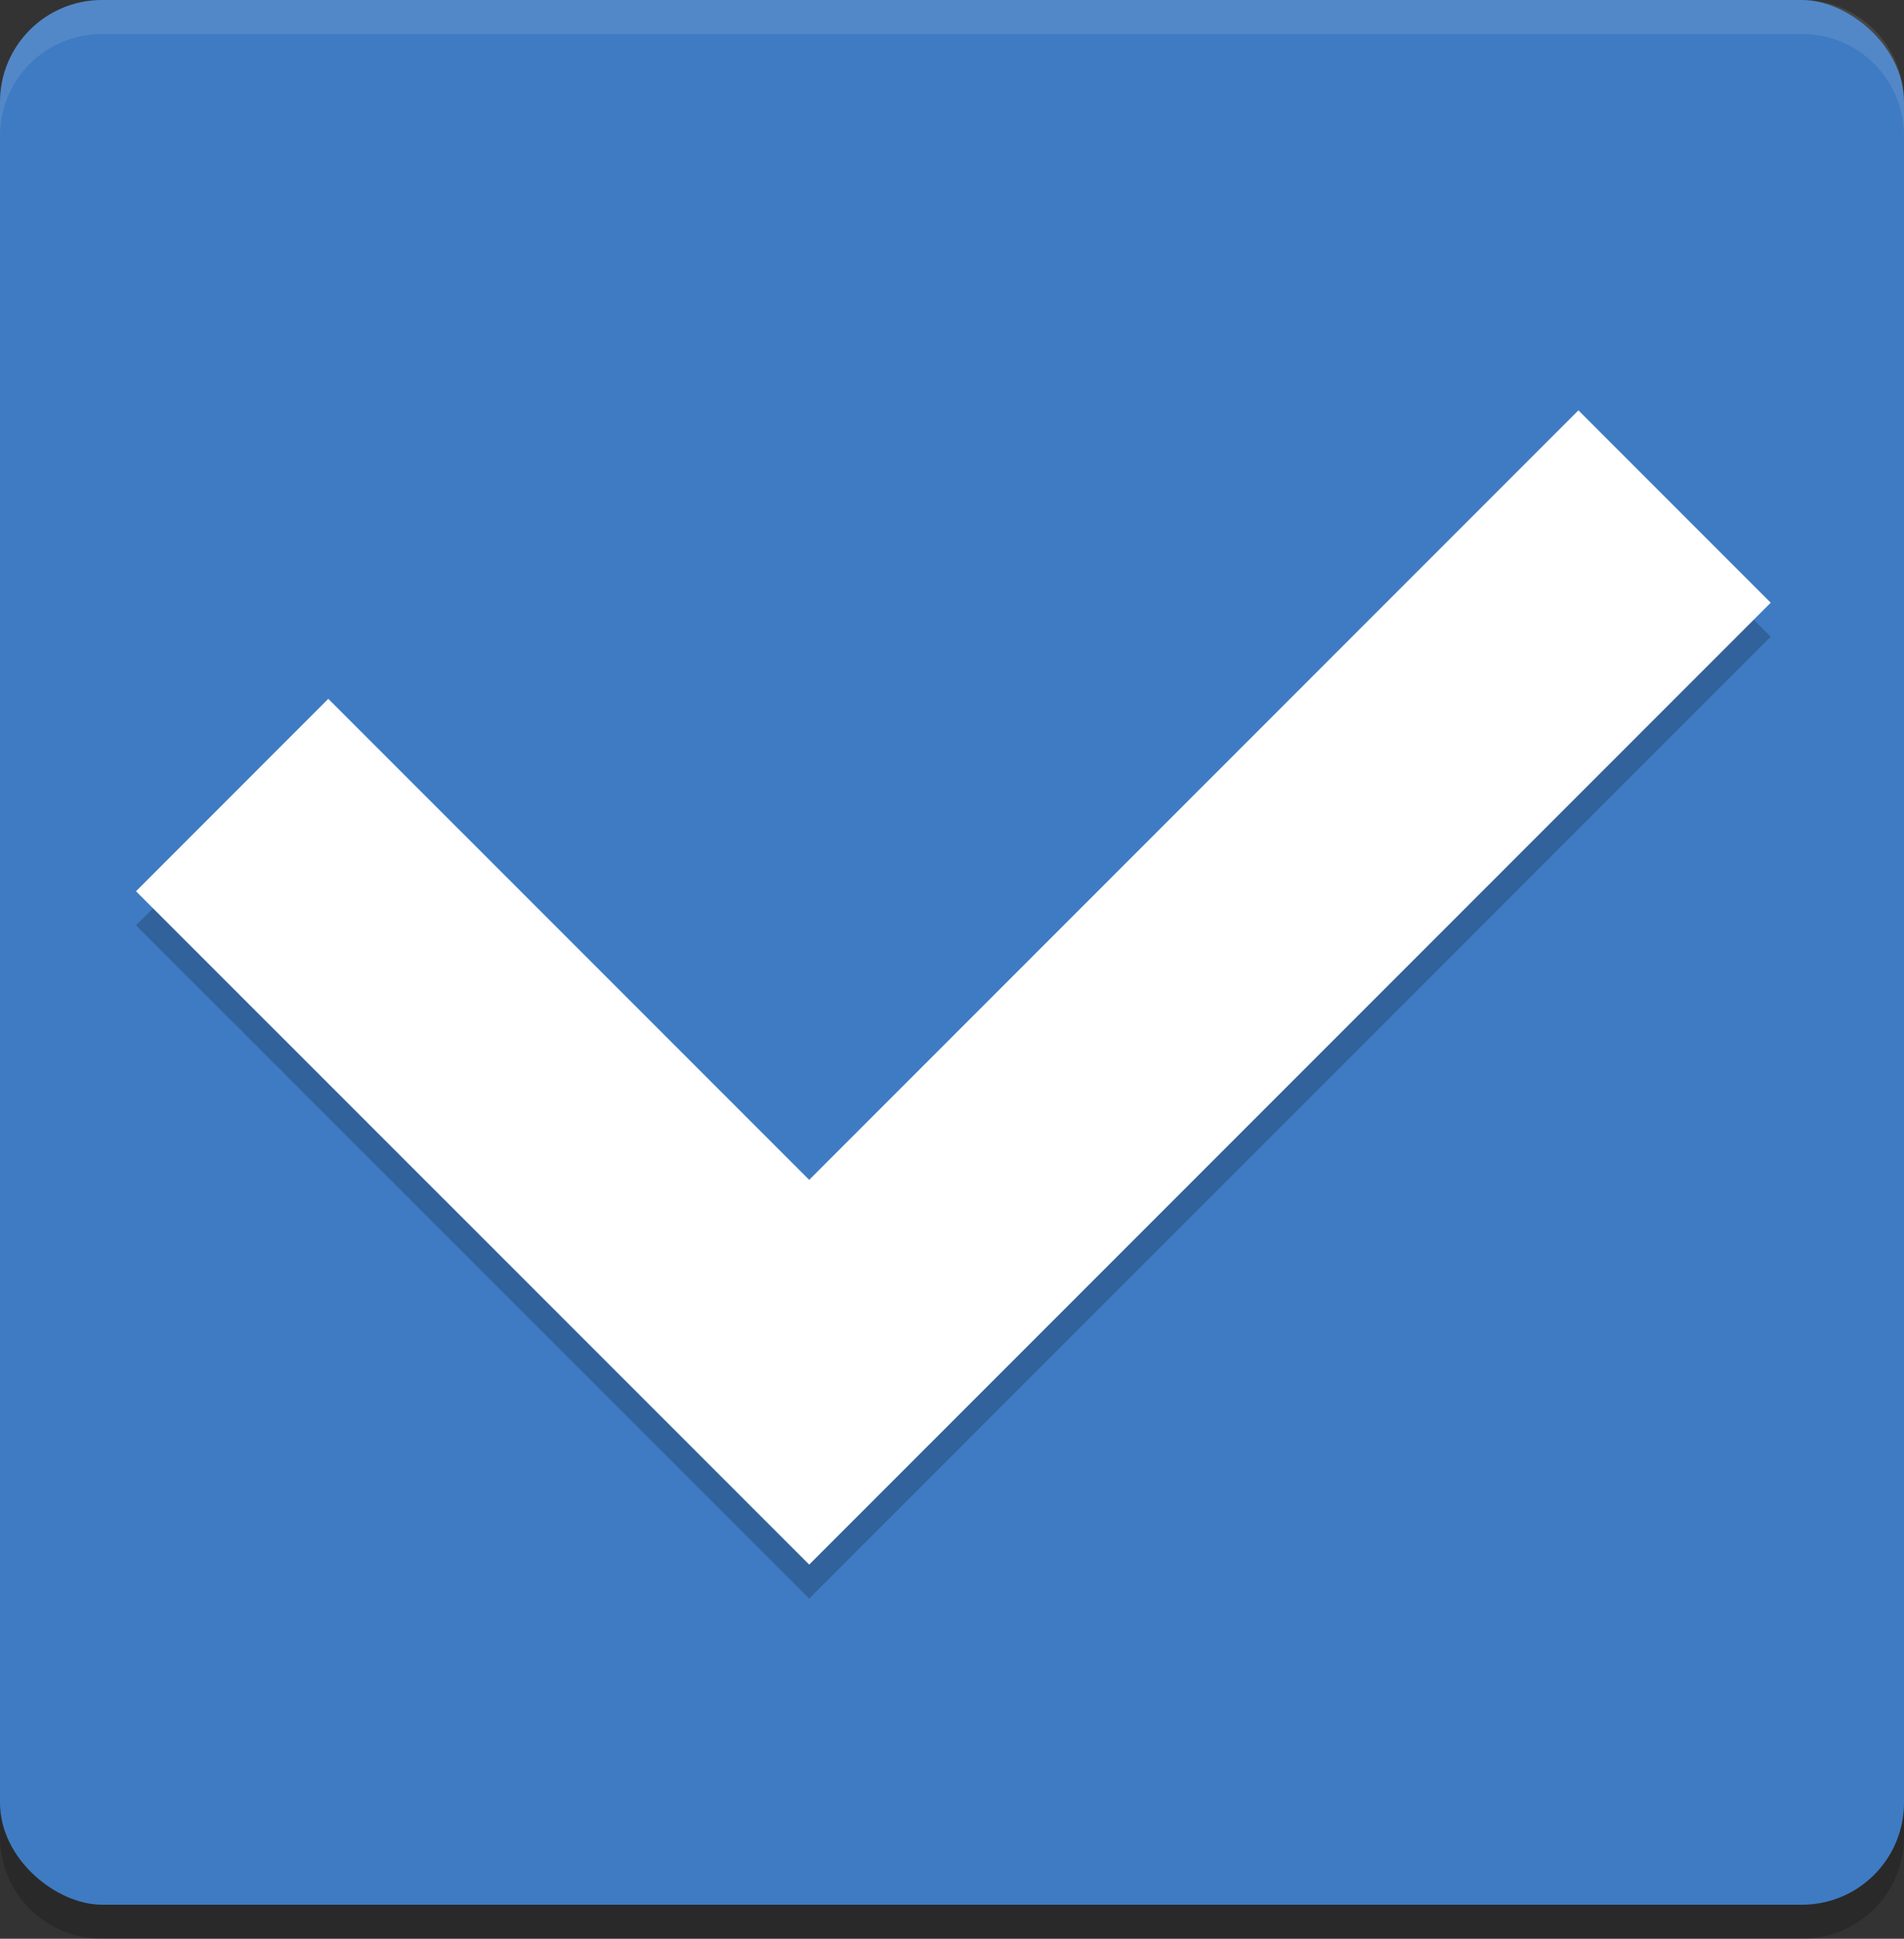 <svg
   width="56"
   height="57"
   version="1"
   id="svg12"
   sodipodi:docname="b8140f83219fbbae282914a401e87071.svg"
   xmlns:inkscape="http://www.inkscape.org/namespaces/inkscape"
   xmlns:sodipodi="http://sodipodi.sourceforge.net/DTD/sodipodi-0.dtd"
   xmlns="http://www.w3.org/2000/svg"
   xmlns:svg="http://www.w3.org/2000/svg">
  <rect width="100%" height="100%" fill="#333333" stroke="none"/>
  <defs
     id="defs16" />
  <sodipodi:namedview
     id="namedview14"
     pagecolor="#ffffff"
     bordercolor="#666666"
     borderopacity="1.0"
     inkscape:pageshadow="2"
     inkscape:pageopacity="0.0"
     inkscape:pagecheckerboard="0" />
  <path
     style="opacity:0.2"
     d="m 0,52 v 2 c 0,1.662 1.338,3 3,3 h 50 c 1.662,0 3,-1.338 3,-3 v -2 c 0,1.662 -1.338,3 -3,3 H 3 C 1.338,55 0,53.662 0,52 Z"
     id="path2" />
  <rect
     style="fill:#3f7bc2"
     width="56"
     height="56"
     x="-56"
     y="-56"
     rx="3"
     ry="3"
     transform="matrix(0,-1,-1,0,0,0)"
     id="rect4" />
  <path
     style="opacity:0.1;fill:#ffffff"
     d="M 3,0 C 1.338,0 0,1.338 0,3 V 4 C 0,2.338 1.338,1 3,1 h 50 c 1.662,0 3,1.338 3,3 V 3 C 56,1.338 54.662,0 53,0 Z"
     id="path6" />
  <path
     style="opacity:0.2"
     d="M 46.426,13.062 23.8,35.688 9.656,21.546 4,27.204 l 14.144,14.14 5.656,5.656 5.656,-5.656 22.624,-22.624 -5.656,-5.656 z"
     id="path8" />
  <path
     style="fill:#ffffff"
     d="M 46.426,12.062 23.8,34.688 9.656,20.546 4,26.204 l 14.144,14.14 5.656,5.656 5.656,-5.656 22.624,-22.624 -5.656,-5.656 z"
     id="path10" />
</svg>